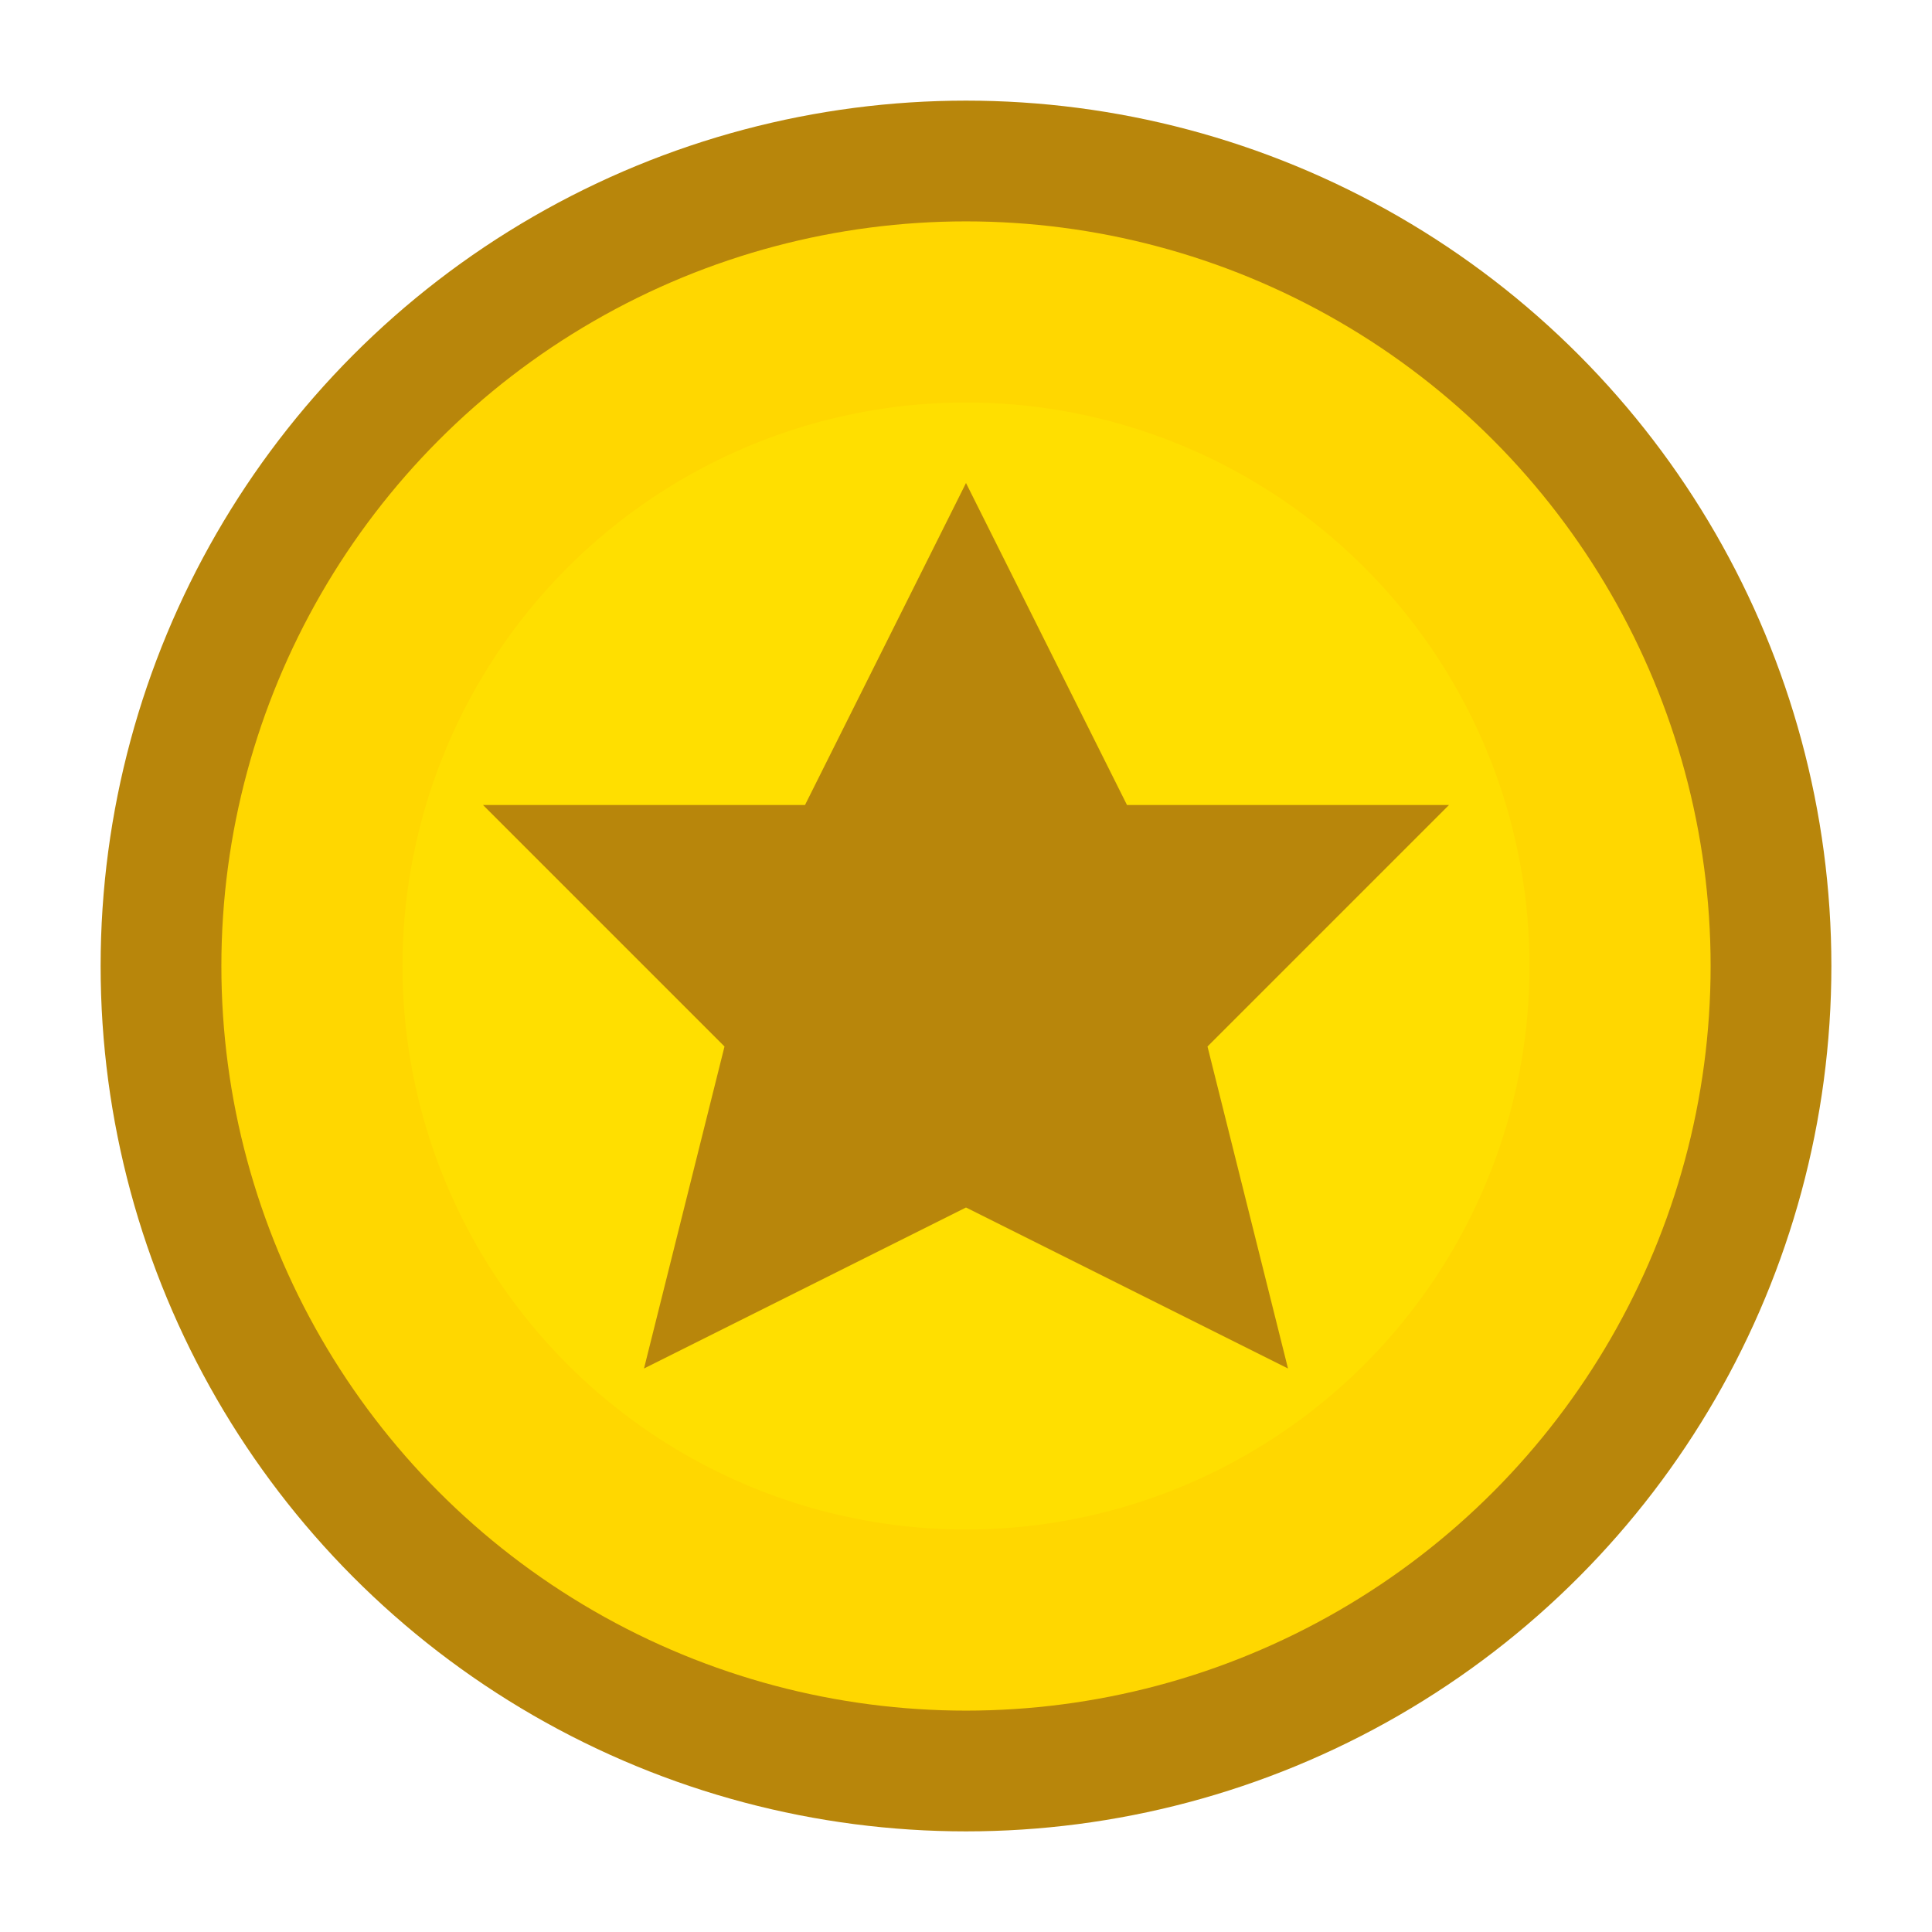 <svg xmlns="http://www.w3.org/2000/svg" viewBox="0 0 24 24" width="16" height="16">
  <circle cx="12" cy="12" r="10" fill="#FFD700" stroke="#B8860B" stroke-width="1.5"/>
  <circle cx="12" cy="12" r="7" fill="#FFDF00" stroke="none"/>
  <path d="M12 6 L14 10 L18 10 L15 13 L16 17 L12 15 L8 17 L9 13 L6 10 L10 10 Z" fill="#B8860B" stroke="none"/>
</svg> 